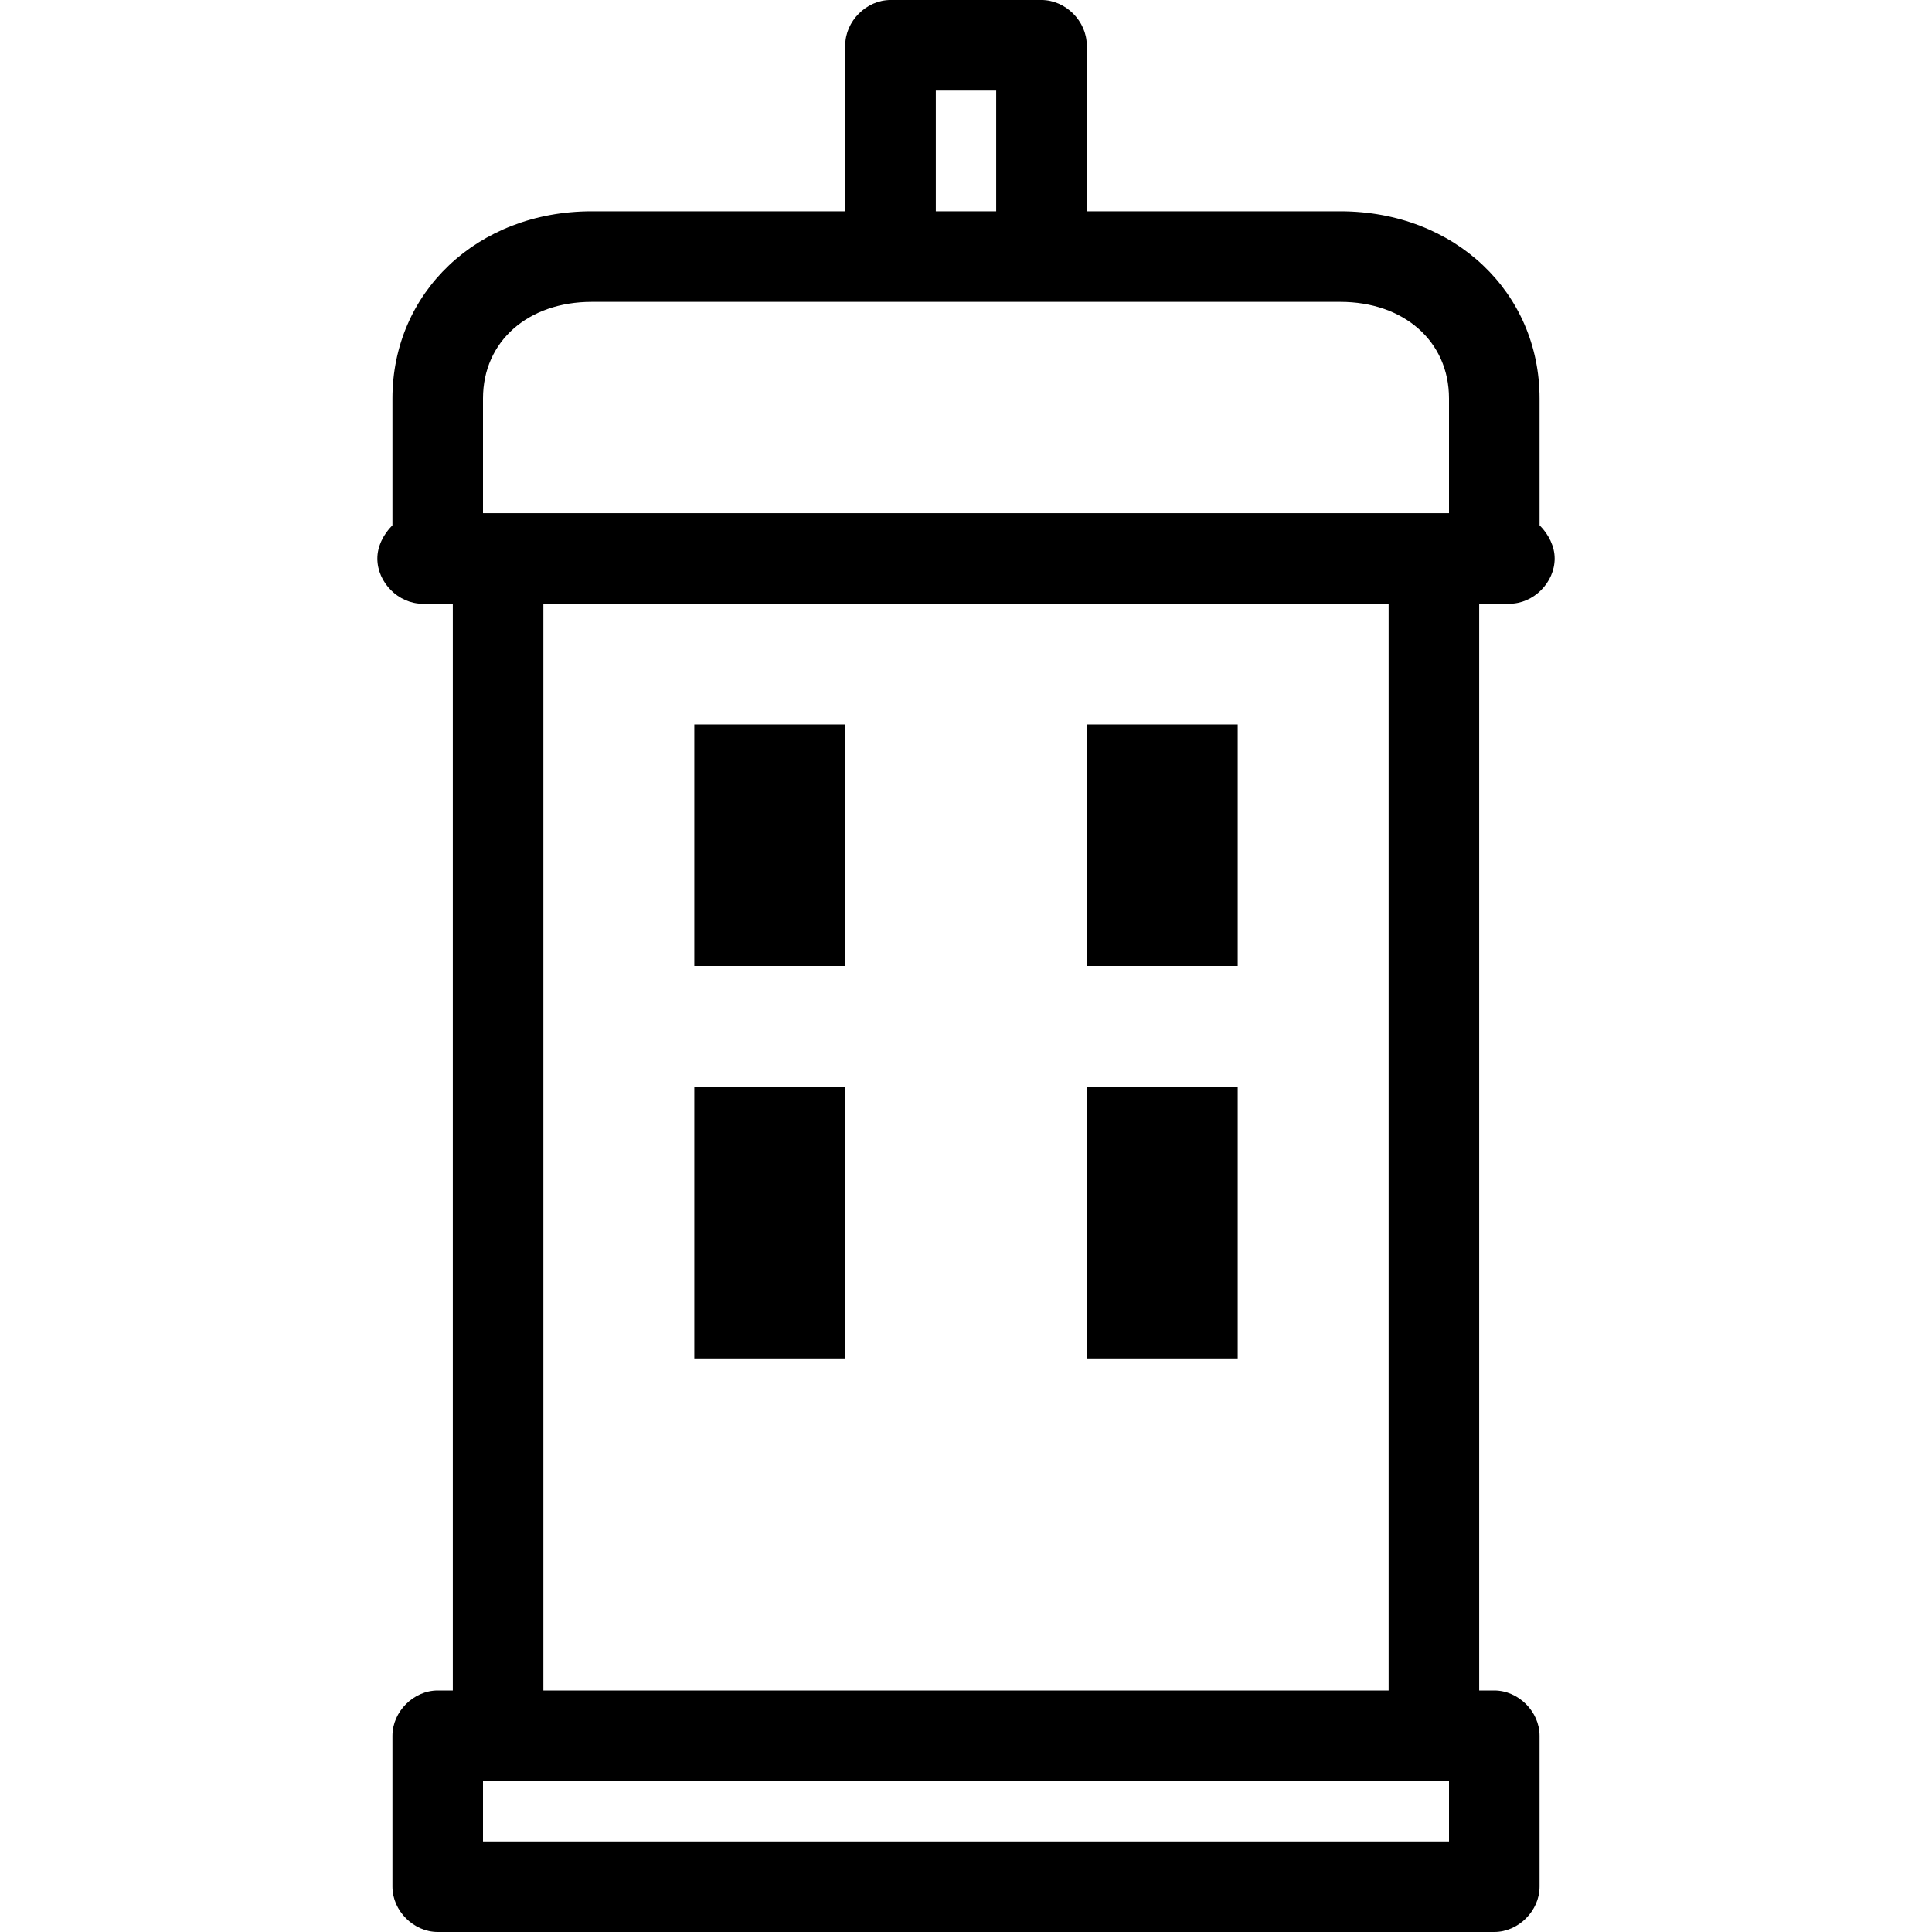 <?xml version="1.0" encoding="utf-8"?>
<!-- Generator: Adobe Illustrator 20.1.0, SVG Export Plug-In . SVG Version: 6.00 Build 0)  -->
<!DOCTYPE svg PUBLIC "-//W3C//DTD SVG 1.1//EN" "http://www.w3.org/Graphics/SVG/1.1/DTD/svg11.dtd">
<svg version="1.1" xmlns="http://www.w3.org/2000/svg" xmlns:xlink="http://www.w3.org/1999/xlink" x="0px" y="0px"
	 viewBox="0 0 64 64" style="enable-background:new 0 0 64 64;" xml:space="preserve">
<g id="truck">
</g>
<g id="car">
</g>
<g id="taxi">
</g>
<g id="rocket">
</g>
<g id="tardis">
	<g>
		<path d="M50,20c0.8,0,1.5-0.7,1.5-1.5c0-0.4-0.2-0.8-0.5-1.1v-4.2C51,9.7,48.2,7,44.4,7H36V1.5C36,0.7,35.3,0,34.5,0h-5
			C28.7,0,28,0.7,28,1.5V7h-8.4C15.8,7,13,9.7,13,13.2v4.2c-0.3,0.3-0.5,0.7-0.5,1.1c0,0.8,0.7,1.5,1.5,1.5h1v36h-0.5
			c-0.8,0-1.5,0.7-1.5,1.5v5c0,0.8,0.7,1.5,1.5,1.5h35c0.8,0,1.5-0.7,1.5-1.5v-5c0-0.8-0.7-1.5-1.5-1.5H49V20H50z M31,3h2v4h-2V3z
			 M19.6,10h9.9h5h9.9c2.1,0,3.6,1.3,3.6,3.2V17h-0.5h-31H16v-3.8C16,11.3,17.5,10,19.6,10z M48,61H16v-2h0.5h31H48V61z M46,56H18
			V20h28V56z"/>
		<rect x="23" y="24" width="5" height="8"/>
		<rect x="36" y="24" width="5" height="8"/>
		<rect x="23" y="36" width="5" height="9"/>
		<rect x="36" y="36" width="5" height="9"/>
	</g>
</g>
<g id="bus">
</g>
<g id="tram">
</g>
<g id="speedo">
</g>
<g id="air-machine">
</g>
<g id="speedo-alt">
</g>
<g id="motorcycle">
</g>
<g id="car-battery">
</g>
<g id="ufo">
</g>
<g id="arrivals">
</g>
<g id="petrol-pump">
</g>
<g id="gear-shift">
</g>
<g id="car-battery-alt">
</g>
<g id="road">
</g>
<g id="siren">
</g>
<g id="plane">
</g>
<g id="lorry">
</g>
<g id="train">
</g>
<g id="forklift">
</g>
<g id="bicycle">
</g>
<g id="underground">
</g>
<g id="paper-plane">
</g>
<g id="hotair-balloon">
</g>
</svg>
